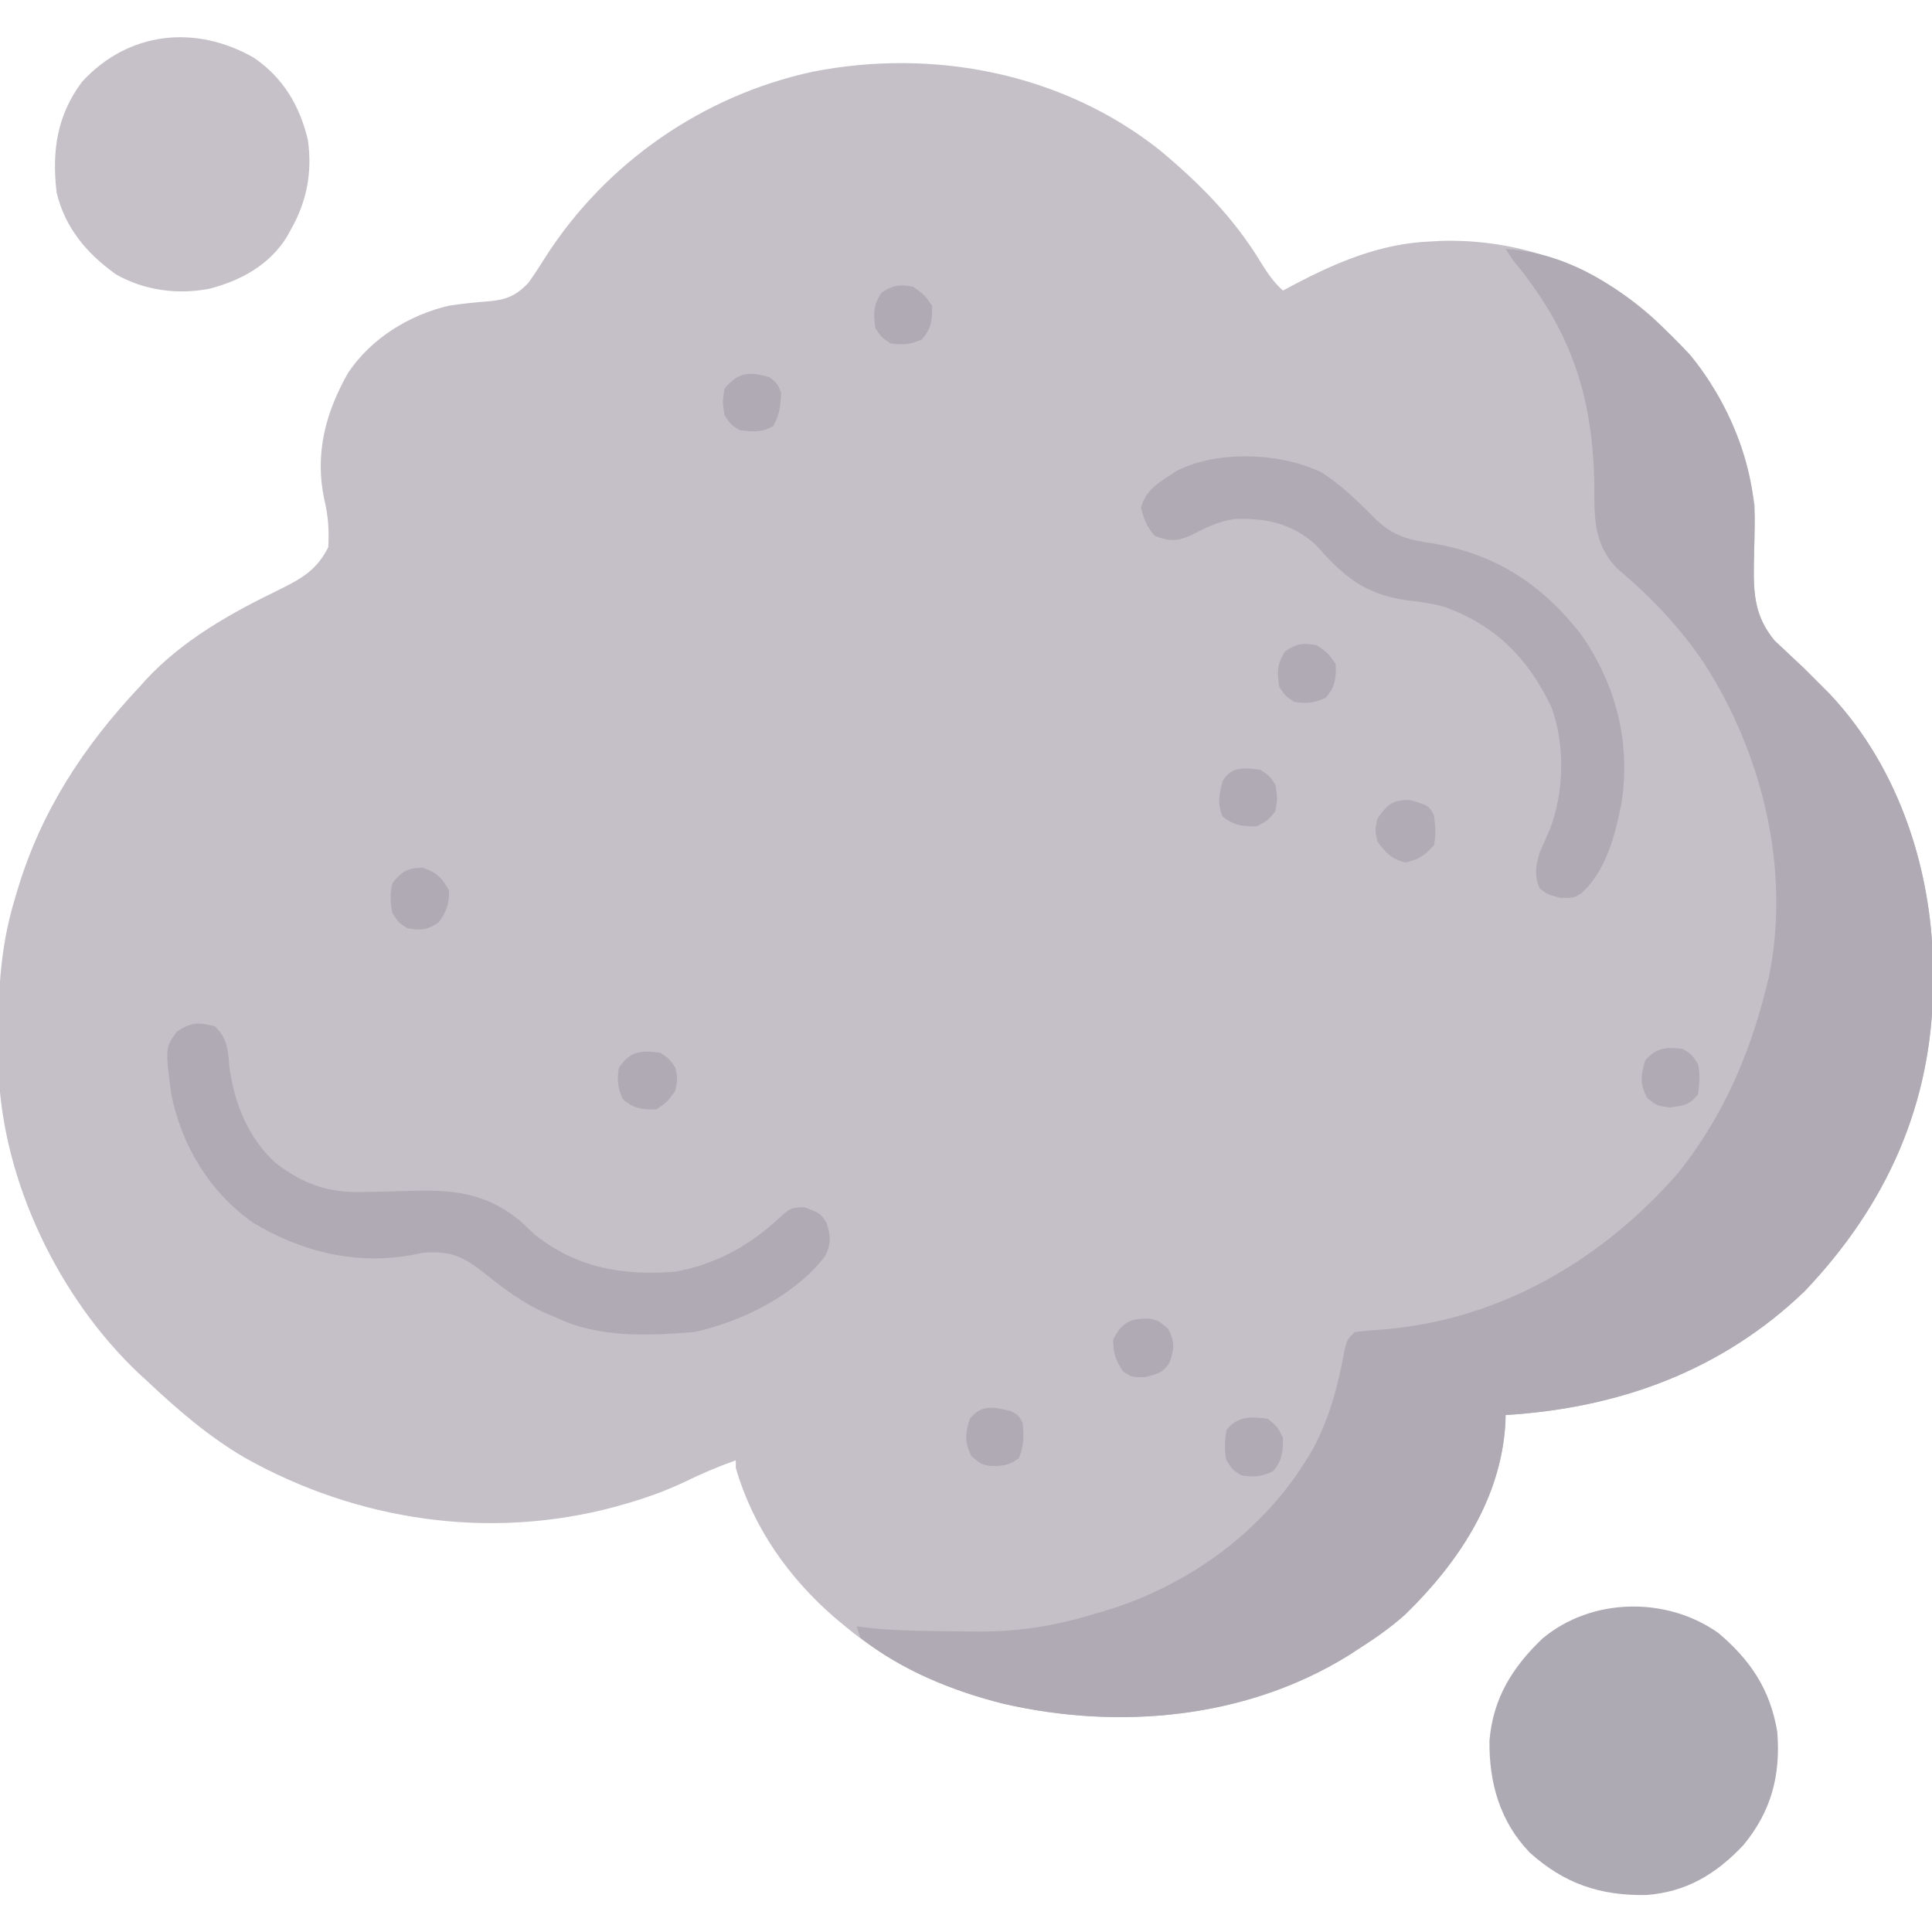 <?xml version="1.0" encoding="UTF-8"?>
<svg version="1.1" xmlns="http://www.w3.org/2000/svg" width="512" height="512">
<path d="M0 0 C10.584 8.82 19.462 17.746 26.686 29.501 C28.476 32.404 30.165 35.025 32.742 37.285 C33.735 36.754 34.727 36.223 35.75 35.676 C47.177 29.685 58.647 24.832 71.742 24.285 C72.617 24.234 73.493 24.182 74.395 24.129 C95.064 23.463 115.782 30.734 131.055 44.723 C145.407 58.302 155.018 74.467 157.742 94.285 C157.787 96.209 157.783 98.135 157.734 100.059 C157.718 101.131 157.701 102.204 157.684 103.309 C157.639 105.535 157.587 107.762 157.527 109.988 C157.423 117.911 157.824 123.749 163.047 130.078 C164.319 131.263 164.319 131.263 165.617 132.473 C166.46 133.271 167.303 134.069 168.172 134.891 C169.444 136.076 169.444 136.076 170.742 137.285 C172.418 138.943 174.085 140.609 175.742 142.285 C176.376 142.922 177.011 143.559 177.664 144.215 C196.403 164.155 205.175 192.072 205.055 218.973 C205.052 219.636 205.05 220.299 205.047 220.983 C204.863 252.769 192.765 279.579 170.992 302.473 C149.015 323.583 121.815 333.442 91.742 335.285 C91.728 335.917 91.714 336.548 91.699 337.199 C90.621 357.423 79.21 374.454 65.082 388.195 C61.223 391.642 57.102 394.51 52.742 397.285 C51.839 397.872 50.935 398.458 50.004 399.062 C22.981 415.774 -10.694 418.836 -41.26 411.814 C-56.54 408.007 -71.137 401.444 -83.258 391.285 C-84.546 390.222 -84.546 390.222 -85.859 389.137 C-98.221 378.493 -107.705 365.063 -112.258 349.285 C-112.258 348.625 -112.258 347.965 -112.258 347.285 C-117.056 348.979 -121.566 350.914 -126.133 353.16 C-131.408 355.62 -136.655 357.466 -142.258 359.035 C-143.306 359.333 -143.306 359.333 -144.375 359.636 C-177.614 368.53 -212.532 363.334 -242.312 346.641 C-251.891 341.053 -260.214 333.876 -268.258 326.285 C-268.995 325.612 -269.733 324.939 -270.492 324.246 C-291.658 304.206 -306.44 273.533 -307.642 244.287 C-307.726 240.868 -307.726 237.454 -307.695 234.035 C-307.692 233.316 -307.689 232.597 -307.686 231.857 C-307.614 220.277 -306.687 209.391 -303.258 198.285 C-303.049 197.576 -302.84 196.867 -302.625 196.136 C-296.342 175.214 -285.16 158.132 -270.258 142.285 C-269.732 141.695 -269.206 141.104 -268.664 140.496 C-258.714 129.784 -246.03 122.745 -233.027 116.433 C-227.225 113.564 -223.242 111.253 -220.258 105.285 C-220.017 100.792 -220.254 97.026 -221.32 92.66 C-223.89 80.519 -221.01 69.626 -214.98 59.043 C-208.872 49.942 -198.821 43.756 -188.258 41.285 C-184.794 40.78 -181.319 40.384 -177.827 40.143 C-173.07 39.731 -170.585 38.702 -167.258 35.285 C-165.629 32.973 -164.116 30.684 -162.633 28.285 C-146.601 3.356 -120.973 -14.39 -91.969 -20.691 C-59.966 -27.003 -25.826 -20.402 0 0 Z " fill="#C5C0C7" transform="translate(307.258,39.715)"/>
<path d="M0 0 C19.824 1.166 35.824 14.021 48.812 27.938 C58.988 40.213 66.399 57.621 65.992 73.773 C65.967 75.382 65.967 75.382 65.941 77.023 C65.897 79.25 65.845 81.477 65.785 83.703 C65.681 91.626 66.082 97.464 71.305 103.793 C72.577 104.978 72.577 104.978 73.875 106.188 C75.14 107.384 75.14 107.384 76.43 108.605 C77.702 109.791 77.702 109.791 79 111 C80.676 112.658 82.343 114.324 84 116 C84.634 116.637 85.268 117.274 85.922 117.93 C104.661 137.87 113.433 165.787 113.312 192.688 C113.31 193.351 113.308 194.014 113.305 194.698 C113.121 226.484 101.022 253.294 79.25 276.188 C57.273 297.298 30.072 307.157 0 309 C-0.014 309.632 -0.028 310.263 -0.043 310.914 C-1.121 331.137 -12.533 348.169 -26.66 361.91 C-30.519 365.357 -34.64 368.225 -39 371 C-39.904 371.587 -40.807 372.173 -41.738 372.777 C-68.758 389.487 -102.441 392.556 -133.003 385.528 C-146.465 382.177 -160.083 376.711 -171 368 C-171.495 366.515 -171.495 366.515 -172 365 C-170.714 365.159 -169.427 365.317 -168.102 365.48 C-160.993 366.184 -153.88 366.259 -146.744 366.295 C-145.175 366.307 -143.607 366.327 -142.039 366.357 C-130.68 366.57 -120.904 365.28 -110 362 C-108.38 361.533 -108.38 361.533 -106.728 361.057 C-83.502 354.185 -62.872 338.94 -50.93 317.751 C-46.552 309.506 -44.333 300.939 -42.676 291.801 C-42 289 -42 289 -40 287 C-37.199 286.676 -34.435 286.444 -31.625 286.25 C-0.942 283.513 25.801 267.694 45.848 244.711 C57.375 230.192 64.544 213.897 69 196 C69.248 195.02 69.495 194.041 69.75 193.031 C75.645 164.537 68.054 133.586 52.406 109.457 C45.943 99.956 38.312 92.004 29.531 84.633 C22.947 77.784 23.585 70.478 23.5 61.438 C22.915 38.022 16.939 21.049 2 3 C1.01 1.515 1.01 1.515 0 0 Z " fill="#AFAAB4" transform="translate(399,66)"/>
<path d="M0 0 C8.564 7.227 13.789 15.064 15.625 26.25 C16.545 37.763 14.032 47.293 6.625 56.25 C-0.611 63.922 -8.503 68.671 -19.137 69.453 C-31.404 69.65 -40.853 66.414 -50 58.188 C-57.931 49.911 -60.776 39.666 -60.652 28.512 C-59.7 17.313 -54.573 9.079 -46.625 1.5 C-33.672 -9.39 -13.734 -9.741 0 0 Z " fill="#AEAAB4" transform="translate(455.375,432.75)"/>
<path d="M0 0 C7.764 5.289 12.209 12.752 14.34 21.82 C15.553 30.464 14.043 38.171 9.746 45.715 C9.397 46.341 9.047 46.968 8.688 47.613 C4.018 55.014 -3.472 59.093 -11.789 61.246 C-20.223 62.85 -28.99 61.71 -36.52 57.426 C-44.277 51.889 -50.01 45.117 -52.254 35.715 C-53.536 24.812 -52.186 15.277 -45.492 6.371 C-33.221 -6.97 -15.496 -8.835 0 0 Z " fill="#C6C1C8" transform="translate(67.254,15.285)"/>
<path d="M0 0 C3.19 3.205 3.407 5.973 3.75 10.375 C4.989 20.112 8.578 29.317 15.938 36.125 C23.498 41.938 30.147 44.208 39.625 43.887 C41.152 43.855 42.68 43.824 44.207 43.795 C46.593 43.746 48.976 43.688 51.361 43.602 C62.86 43.205 71.921 44.021 81.142 51.809 C82.339 52.934 83.534 54.062 84.727 55.191 C95.914 64.091 108.155 66.115 122 65 C132.787 63.068 141.872 57.971 149.812 50.5 C152.329 48.237 152.663 48.006 156.25 47.938 C160.385 49.535 160.385 49.535 162 52 C163.22 55.659 163.3 57.343 161.688 60.875 C153.662 71.259 139.648 78.247 127 81 C114.554 82.002 101.416 82.615 90 77 C88.778 76.491 88.778 76.491 87.531 75.973 C81.532 73.305 76.551 69.567 71.465 65.478 C65.835 60.955 62.287 59.416 55 60 C54.238 60.165 53.476 60.33 52.691 60.5 C37.418 63.338 23.085 59.851 10 52 C-1.467 43.819 -8.831 31.748 -11.613 17.961 C-13.215 5.7 -13.215 5.7 -10.125 1.375 C-6.274 -1.117 -4.505 -1.195 0 0 Z " fill="#AFAAB4" transform="translate(57,272)"/>
<path d="M0 0 C3.711 2.437 6.946 5.211 10.121 8.309 C10.929 9.094 11.738 9.879 12.57 10.688 C13.068 11.199 13.566 11.711 14.079 12.239 C18.796 16.759 22.893 17.805 29.258 18.688 C45.885 21.53 58.132 29.449 68.531 42.77 C77.854 56.11 81.826 71.591 79.245 87.72 C77.573 96.082 75.182 105.542 68.637 111.426 C66.57 112.688 66.57 112.688 63.008 112.625 C59.57 111.688 59.57 111.688 57.57 110.062 C56.131 106.645 56.54 104.138 57.57 100.688 C58.422 98.749 59.277 96.812 60.133 94.875 C64.11 84.892 64.435 72.161 60.668 61.98 C54.548 49.197 46.036 40.588 32.762 35.641 C29.38 34.631 26.2 34.195 22.695 33.812 C11.18 32.226 5.712 27.506 -1.805 19 C-8.2 13.366 -14.724 11.994 -23.148 12.211 C-27.583 12.855 -31.028 14.597 -34.984 16.621 C-38.737 18.258 -40.613 18.119 -44.43 16.688 C-46.538 14.239 -47.259 12.353 -48.055 9.25 C-46.84 4.268 -42.575 2.082 -38.477 -0.582 C-27.669 -6.083 -10.668 -5.349 0 0 Z " fill="#AFAAB4" transform="translate(350.43,125.312)"/>
<path d="M0 0 C4.993 1.479 4.993 1.479 6.375 4 C6.768 7.093 7.011 9.047 6.375 12 C3.986 14.731 2.402 15.769 -1.125 16.562 C-4.865 15.721 -6.334 14.012 -8.625 11 C-9.25 8 -9.25 8 -8.625 5 C-5.92 1.147 -4.778 0 0 0 Z " fill="#B0ABB4" transform="translate(373.625,212)"/>
<path d="M0 0 C1.91 0.484 1.91 0.484 4.473 2.609 C6.252 6.168 6.133 7.735 4.91 11.484 C3.135 14.344 1.784 14.519 -1.527 15.422 C-5.09 15.484 -5.09 15.484 -7.465 13.922 C-9.461 10.927 -10.09 9.094 -10.09 5.484 C-7.687 0.679 -5.118 -0.344 0 0 Z " fill="#AFAAB4" transform="translate(305.09,349.516)"/>
<path d="M0 0 C3.722 1.346 5.019 2.61 6.938 6.062 C6.938 9.693 6.349 11.483 4.25 14.438 C1.206 16.577 -0.413 16.671 -4.062 16.062 C-6.438 14.562 -6.438 14.562 -8.062 12.062 C-8.678 9.256 -8.721 6.864 -8.062 4.062 C-5.442 0.903 -4.112 0.084 0 0 Z " fill="#AFAAB4" transform="translate(112.062,229.938)"/>
<path d="M0 0 C2.5 2.062 2.5 2.062 4 5 C4 8.814 3.85 11.024 1.312 13.938 C-1.736 15.338 -3.679 15.484 -7 15 C-9.375 13.5 -9.375 13.5 -11 11 C-11.584 8.037 -11.393 6.098 -11 3 C-8.071 -0.749 -4.493 -0.642 0 0 Z " fill="#AFAAB4" transform="translate(336,376)"/>
<path d="M0 0 C2.375 1.5 2.375 1.5 4 4 C4.584 6.963 4.393 8.902 4 12 C1.731 14.905 0.15 14.979 -3.5 15.5 C-7 15 -7 15 -9.5 12.938 C-11.466 9.087 -11.217 7.108 -10 3 C-7.086 -0.346 -4.296 -0.627 0 0 Z " fill="#AFAAB4" transform="translate(446,278)"/>
<path d="M0 0 C2.438 1.625 2.438 1.625 4 4 C4.562 6.938 4.562 6.938 4 10 C1.938 12.938 1.938 12.938 -1 15 C-4.852 15.066 -6.998 14.872 -9.938 12.312 C-11.338 9.264 -11.484 7.321 -11 4 C-8.059 -0.47 -5.131 -0.733 0 0 Z " fill="#AFAAB4" transform="translate(175,279)"/>
<path d="M0 0 C2.938 2.062 2.938 2.062 5 5 C5.066 8.852 4.872 10.998 2.312 13.938 C-0.736 15.338 -2.679 15.484 -6 15 C-8.375 13.438 -8.375 13.438 -10 11 C-10.568 7.025 -10.623 4.935 -8.375 1.562 C-5.243 -0.498 -3.685 -0.677 0 0 Z " fill="#AFAAB4" transform="translate(349,171)"/>
<path d="M0 0 C1.938 1.125 1.938 1.125 3 3 C3.39 6.574 3.37 9.098 2 12.438 C-0.589 14.461 -2.814 14.625 -6.055 14.445 C-8 14 -8 14 -10.562 11.938 C-12.446 8.088 -12.208 6.076 -11 2 C-7.8 -1.939 -4.624 -1.177 0 0 Z " fill="#AFAAB4" transform="translate(268,374)"/>
<path d="M0 0 C2.438 1.562 2.438 1.562 4 4 C4.562 7.5 4.562 7.5 4 11 C1.938 13.5 1.938 13.5 -1 15 C-4.803 15 -7.019 14.797 -10 12.375 C-11.456 8.916 -10.913 6.587 -10 3 C-7.671 -1.01 -4.264 -0.524 0 0 Z " fill="#AFAAB4" transform="translate(334,204)"/>
<path d="M0 0 C2 1.625 2 1.625 3 4 C2.88 7.423 2.607 9.954 0.875 12.938 C-2.185 14.671 -4.568 14.421 -8 14 C-10.438 12.438 -10.438 12.438 -12 10 C-12.562 6.5 -12.562 6.5 -12 3 C-8.333 -1.444 -5.389 -1.597 0 0 Z " fill="#AFAAB4" transform="translate(204,100)"/>
<path d="M0 0 C2.938 2.062 2.938 2.062 5 5 C5.066 8.852 4.872 10.998 2.312 13.938 C-0.736 15.338 -2.679 15.484 -6 15 C-8.375 13.438 -8.375 13.438 -10 11 C-10.568 7.025 -10.623 4.935 -8.375 1.562 C-5.243 -0.498 -3.685 -0.677 0 0 Z " fill="#AFAAB4" transform="translate(242,76)"/>
</svg>
